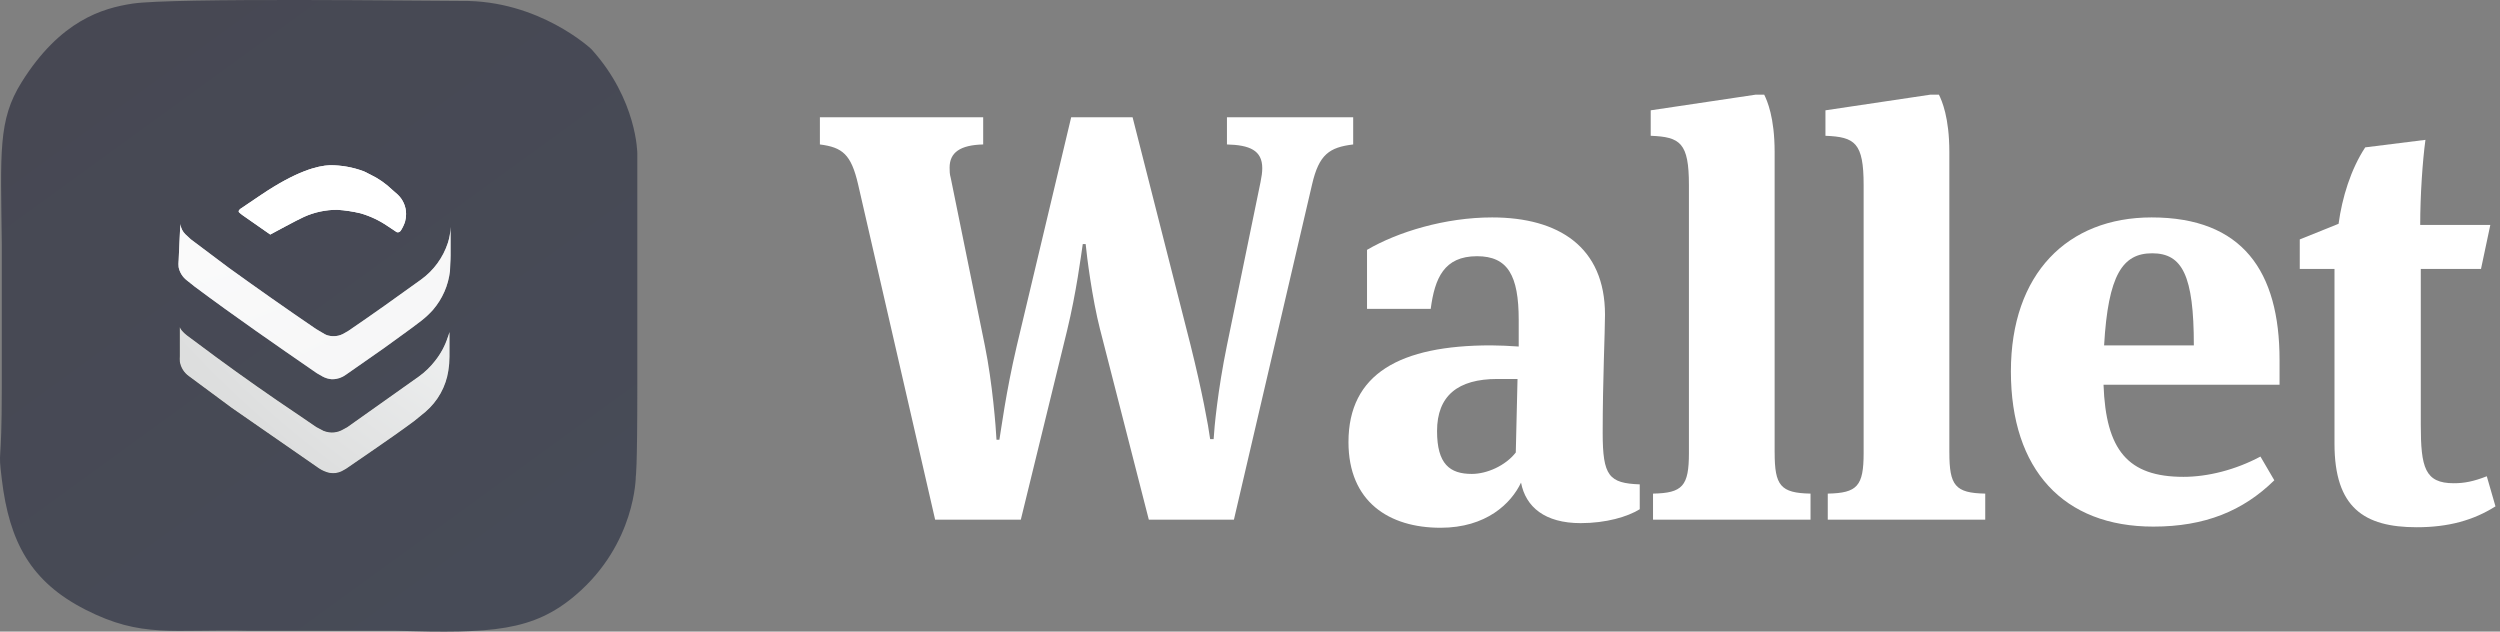 <svg width="95" height="24" viewBox="0 0 95 24" fill="none" xmlns="http://www.w3.org/2000/svg">
<rect x="0" y="0" width="95" height="24" fill="#808080" stroke="none"/>
<g clip-path="url(#clip0_7305_366)">
<path d="M0.068 9.279C0.029 5.778 -0.084 4.568 0.824 3.119C2.294 0.774 3.895 0.312 5.031 0.138C6.545 -0.093 16.211 0.035 17.54 0.035C20.488 -0.001 22.471 1.866 22.471 1.866C24.218 3.793 24.218 5.836 24.218 5.836V14.702C24.218 17.937 24.16 18.111 24.16 18.111C24.16 18.111 24.16 20.655 21.889 22.601C20.257 24 18.681 24.072 15.059 23.969H9.5C6.527 23.898 5.401 24.264 3.245 23.166C1.172 22.109 0.354 20.602 0.068 18.207C-0.086 16.914 0.068 17.961 0.068 14.726V9.279Z" fill="url(#paint0_linear_7305_366)"/>
<path d="M9.925 7.403L9.125 7.943C9.062 8.006 9.042 8.046 9.125 8.104L9.203 8.167L10.27 8.912C10.27 8.912 11.329 8.337 11.555 8.24C11.953 8.061 12.385 7.97 12.821 7.972C13.117 7.992 13.41 8.036 13.698 8.105C14.066 8.211 14.415 8.376 14.731 8.592L15.032 8.792C15.043 8.803 15.056 8.812 15.071 8.819C15.086 8.825 15.102 8.829 15.118 8.829C15.134 8.829 15.15 8.826 15.165 8.819C15.179 8.813 15.193 8.804 15.204 8.792C15.216 8.783 15.226 8.771 15.233 8.758C15.3 8.653 15.354 8.54 15.392 8.422C15.417 8.328 15.43 8.231 15.431 8.134C15.431 7.995 15.403 7.857 15.348 7.73C15.293 7.603 15.212 7.488 15.111 7.393L14.906 7.213C14.659 6.975 14.376 6.778 14.067 6.631L13.832 6.513C13.419 6.357 12.981 6.278 12.54 6.279C12.058 6.296 11.247 6.513 9.927 7.402L9.925 7.403Z" fill="#FCFCFC"/>
<g opacity="0.9">
<path d="M6.787 9.905C6.779 9.987 6.779 10.07 6.787 10.152C6.827 10.35 6.936 10.526 7.096 10.65L7.388 10.883C8.908 12.018 10.479 13.104 12.033 14.177L12.268 14.312C12.37 14.366 12.482 14.399 12.597 14.41H12.633C12.819 14.41 12.998 14.349 13.146 14.238L14.586 13.232C15.056 12.883 15.562 12.538 16.026 12.176C16.18 12.055 16.322 11.921 16.453 11.775C16.811 11.358 17.037 10.844 17.099 10.299C17.099 10.122 17.122 9.922 17.122 9.712V8.664C17.123 8.644 17.123 8.623 17.122 8.603V8.622C17.117 8.829 17.082 9.035 17.018 9.232C16.834 9.793 16.476 10.282 15.995 10.628C15.084 11.284 14.169 11.941 13.236 12.574L13.023 12.695C12.919 12.747 12.806 12.774 12.69 12.774H12.633C12.576 12.772 12.521 12.763 12.466 12.748C12.422 12.737 12.382 12.72 12.342 12.699L12.009 12.502C10.893 11.742 9.786 10.965 8.69 10.174L7.248 9.092L7.037 8.895C6.944 8.801 6.883 8.681 6.861 8.552V8.502C6.846 8.502 6.788 9.904 6.788 9.904L6.787 9.905Z" fill="url(#paint1_radial_7305_366)"/>
</g>
<path d="M17.019 12.804C17.035 12.755 17.058 12.684 17.082 12.615V13.549C17.082 13.727 17.068 13.905 17.04 14.08C16.949 14.691 16.639 15.249 16.167 15.653L15.741 16.001C15.254 16.363 14.753 16.712 14.246 17.061L13.159 17.809L13.063 17.864C12.942 17.941 12.8 17.982 12.656 17.981C12.571 17.981 12.487 17.967 12.407 17.938C12.292 17.899 12.184 17.844 12.086 17.774L8.803 15.498L7.18 14.297C7.086 14.231 7.007 14.147 6.947 14.05C6.887 13.954 6.848 13.847 6.832 13.736C6.827 13.67 6.827 13.605 6.832 13.539V12.43C6.851 12.472 6.874 12.513 6.902 12.55C6.979 12.641 7.067 12.72 7.165 12.788L8.229 13.579C9.249 14.328 10.285 15.055 11.337 15.76L12.017 16.225L12.308 16.378H12.314C12.433 16.424 12.561 16.442 12.688 16.431C12.815 16.42 12.937 16.379 13.046 16.314L13.182 16.24H13.184L15.905 14.313C16.142 14.144 16.353 13.941 16.531 13.711C16.747 13.44 16.912 13.133 17.017 12.804H17.019Z" fill="url(#paint2_radial_7305_366)"/>
<g opacity="0.9">
<g opacity="0.9">
<path d="M17.019 12.804C17.035 12.755 17.058 12.684 17.082 12.615V13.549C17.082 13.727 17.068 13.905 17.04 14.08C16.949 14.691 16.639 15.249 16.167 15.653L15.741 16.001C15.254 16.363 14.753 16.712 14.246 17.061L13.159 17.809L13.063 17.864C12.942 17.941 12.8 17.982 12.656 17.981C12.571 17.981 12.487 17.967 12.407 17.938C12.292 17.899 12.184 17.844 12.086 17.774L8.803 15.498L7.18 14.297C7.086 14.231 7.007 14.147 6.947 14.05C6.887 13.954 6.848 13.847 6.832 13.736C6.827 13.67 6.827 13.605 6.832 13.539V12.43C6.851 12.472 6.874 12.513 6.902 12.55C6.979 12.641 7.067 12.72 7.165 12.788L8.229 13.579C9.249 14.328 10.285 15.055 11.337 15.76L12.017 16.225L12.308 16.378H12.314C12.433 16.424 12.561 16.442 12.688 16.431C12.815 16.42 12.937 16.379 13.046 16.314L13.182 16.24H13.184L15.905 14.313C16.142 14.144 16.353 13.941 16.531 13.711C16.747 13.44 16.912 13.133 17.017 12.804H17.019Z" fill="url(#paint3_radial_7305_366)"/>
</g>
</g>
<path d="M9.925 7.403L9.125 7.943C9.062 8.006 9.042 8.046 9.125 8.104L9.203 8.167L10.27 8.912C10.27 8.912 11.329 8.337 11.555 8.24C11.953 8.061 12.385 7.97 12.821 7.972C13.117 7.992 13.41 8.036 13.698 8.105C14.066 8.211 14.415 8.376 14.731 8.592L15.032 8.792C15.043 8.803 15.056 8.812 15.071 8.819C15.086 8.825 15.102 8.829 15.118 8.829C15.134 8.829 15.15 8.826 15.165 8.819C15.179 8.813 15.193 8.804 15.204 8.792C15.216 8.783 15.226 8.771 15.233 8.758C15.3 8.653 15.354 8.54 15.392 8.422C15.417 8.328 15.43 8.231 15.431 8.134C15.431 7.995 15.403 7.857 15.348 7.73C15.293 7.603 15.212 7.488 15.111 7.393L14.906 7.213C14.659 6.975 14.376 6.778 14.067 6.631L13.832 6.513C13.419 6.357 12.981 6.278 12.54 6.279C12.058 6.296 11.247 6.513 9.927 7.402L9.925 7.403Z" fill="white"/>
<g opacity="0.9">
<path d="M6.787 9.905C6.779 9.987 6.779 10.07 6.787 10.152C6.827 10.35 6.936 10.526 7.096 10.65L7.388 10.883C8.908 12.018 10.479 13.104 12.033 14.177L12.268 14.312C12.37 14.366 12.482 14.399 12.597 14.41H12.633C12.819 14.41 12.998 14.349 13.146 14.238L14.586 13.232C15.056 12.883 15.562 12.538 16.026 12.176C16.18 12.055 16.322 11.921 16.453 11.775C16.811 11.358 17.037 10.844 17.099 10.299C17.099 10.122 17.122 9.922 17.122 9.712V8.664C17.123 8.644 17.123 8.623 17.122 8.603V8.622C17.117 8.829 17.082 9.035 17.018 9.232C16.834 9.793 16.476 10.282 15.995 10.628C15.084 11.284 14.169 11.941 13.236 12.574L13.023 12.695C12.919 12.747 12.806 12.774 12.69 12.774H12.633C12.576 12.772 12.521 12.763 12.466 12.748C12.422 12.737 12.382 12.72 12.342 12.699L12.009 12.502C10.893 11.742 9.786 10.965 8.69 10.174L7.248 9.092L7.037 8.895C6.944 8.801 6.883 8.681 6.861 8.552V8.502C6.846 8.502 6.788 9.904 6.788 9.904L6.787 9.905Z" fill="white"/>
</g>
<path d="M17.019 12.804C17.035 12.755 17.058 12.684 17.082 12.615V13.549C17.082 13.727 17.068 13.905 17.04 14.08C16.949 14.691 16.639 15.249 16.167 15.653L15.741 16.001C15.254 16.363 14.753 16.712 14.246 17.061L13.159 17.809L13.063 17.864C12.942 17.941 12.8 17.982 12.656 17.981C12.571 17.981 12.487 17.967 12.407 17.938C12.292 17.899 12.184 17.844 12.086 17.774L8.803 15.498L7.18 14.297C7.086 14.231 7.007 14.147 6.947 14.05C6.887 13.954 6.848 13.847 6.832 13.736C6.827 13.67 6.827 13.605 6.832 13.539V12.43C6.851 12.472 6.874 12.513 6.902 12.55C6.979 12.641 7.067 12.72 7.165 12.788L8.229 13.579C9.249 14.328 10.285 15.055 11.337 15.76L12.017 16.225L12.308 16.378H12.314C12.433 16.424 12.561 16.442 12.688 16.431C12.815 16.42 12.937 16.379 13.046 16.314L13.182 16.24H13.184L15.905 14.313C16.142 14.144 16.353 13.941 16.531 13.711C16.747 13.44 16.912 13.133 17.017 12.804H17.019Z" fill="url(#paint4_radial_7305_366)"/>
<g opacity="0.9">
<g opacity="0.9">
<path d="M17.019 12.804C17.035 12.755 17.058 12.684 17.082 12.615V13.549C17.082 13.727 17.068 13.905 17.04 14.08C16.949 14.691 16.639 15.249 16.167 15.653L15.741 16.001C15.254 16.363 14.753 16.712 14.246 17.061L13.159 17.809L13.063 17.864C12.942 17.941 12.8 17.982 12.656 17.981C12.571 17.981 12.487 17.967 12.407 17.938C12.292 17.899 12.184 17.844 12.086 17.774L8.803 15.498L7.18 14.297C7.086 14.231 7.007 14.147 6.947 14.05C6.887 13.954 6.848 13.847 6.832 13.736C6.827 13.67 6.827 13.605 6.832 13.539V12.43C6.851 12.472 6.874 12.513 6.902 12.55C6.979 12.641 7.067 12.72 7.165 12.788L8.229 13.579C9.249 14.328 10.285 15.055 11.337 15.76L12.017 16.225L12.308 16.378H12.314C12.433 16.424 12.561 16.442 12.688 16.431C12.815 16.42 12.937 16.379 13.046 16.314L13.182 16.24H13.184L15.905 14.313C16.142 14.144 16.353 13.941 16.531 13.711C16.747 13.44 16.912 13.133 17.017 12.804H17.019Z" fill="url(#paint5_radial_7305_366)"/>
</g>
</g>
<path d="M41.805 12.531C41.497 11.321 41.299 9.737 41.255 9.274H41.145C41.079 9.714 40.903 11.1 40.551 12.552L38.791 19.747H35.535L32.608 7.007C32.344 5.863 32.014 5.599 31.156 5.489V4.455H37.361V5.489C36.481 5.511 36.085 5.797 36.085 6.369C36.085 6.501 36.085 6.611 36.129 6.765L37.427 13.145C37.713 14.553 37.845 16.249 37.867 16.71H37.977C38.043 16.336 38.219 14.928 38.637 13.145L40.705 4.455H43.038L45.238 13.102C45.678 14.862 45.92 16.182 45.986 16.688H46.118C46.14 16.27 46.272 14.84 46.624 13.124L47.9 6.919C47.944 6.699 47.966 6.544 47.966 6.391C47.966 5.709 47.482 5.511 46.624 5.489V4.455H51.421V5.489C50.519 5.599 50.123 5.863 49.859 7.007L46.889 19.747H43.655L41.806 12.53L41.805 12.531Z" fill="white"/>
<path d="M62.31 18.406V19.351C61.848 19.637 61.034 19.879 60.066 19.879C58.702 19.879 57.976 19.263 57.799 18.339C57.425 19.131 56.479 20.055 54.74 20.055C52.782 20.055 51.242 19.066 51.242 16.799C51.242 14.202 53.2 13.124 56.655 13.124C56.919 13.124 57.425 13.145 57.711 13.168V12.156C57.711 10.462 57.293 9.736 56.127 9.736C54.873 9.736 54.521 10.572 54.367 11.738H51.947V9.494C53.113 8.812 54.917 8.262 56.699 8.262C59.229 8.262 60.99 9.385 60.99 11.959C60.99 12.619 60.902 14.445 60.902 16.447C60.902 18.097 61.144 18.362 62.31 18.406V18.406ZM56.897 14.401C55.4 14.401 54.608 15.039 54.608 16.381C54.608 17.635 55.092 18.009 55.928 18.009C56.5 18.009 57.204 17.701 57.6 17.195L57.666 14.401H56.896H56.897Z" fill="white"/>
<path d="M67.437 17.195C67.437 18.45 67.656 18.736 68.8 18.757V19.747H62.815V18.757C63.937 18.736 64.179 18.471 64.179 17.217V7.03C64.179 5.424 63.849 5.204 62.727 5.16V4.192L66.71 3.598H67.04C67.149 3.818 67.436 4.456 67.436 5.776V17.195H67.437Z" fill="white"/>
<path d="M74.076 17.195C74.076 18.45 74.295 18.736 75.439 18.757V19.747H69.455V18.757C70.576 18.736 70.818 18.471 70.818 17.217V7.03C70.818 5.424 70.488 5.204 69.367 5.16V4.192L73.349 3.598H73.679C73.788 3.818 74.075 4.456 74.075 5.776V17.195H74.076Z" fill="white"/>
<path d="M85.897 17.349L86.424 18.251C85.236 19.417 83.785 20.011 81.826 20.011C78.416 20.011 76.414 17.855 76.414 14.115C76.414 10.396 78.57 8.262 81.76 8.262C85.215 8.262 86.623 10.308 86.623 13.676V14.621H79.934C80.022 17.107 80.858 18.12 82.971 18.12C83.895 18.12 84.951 17.855 85.897 17.349ZM79.956 13.124H83.366C83.366 10.462 82.927 9.625 81.782 9.625C80.661 9.625 80.11 10.439 79.956 13.124Z" fill="white"/>
<path d="M94.277 10.22H91.99V16.14C91.99 17.767 92.144 18.363 93.244 18.363C93.64 18.363 93.992 18.297 94.498 18.098L94.828 19.242C93.992 19.77 93.045 20.035 91.836 20.035C89.834 20.035 88.711 19.287 88.711 16.866V10.22H87.391V9.098L88.866 8.504C88.999 7.514 89.329 6.436 89.878 5.6L92.167 5.314C92.058 6.106 91.968 7.426 91.968 8.548H94.632L94.278 10.22H94.277Z" fill="white"/>
</g>
<defs>
<linearGradient id="paint0_linear_7305_366" x1="3.636" y1="0.363" x2="20.271" y2="23.26" gradientUnits="userSpaceOnUse">
<stop stop-color="#474853"/>
<stop offset="1" stop-color="#474B57"/>
</linearGradient>
<radialGradient id="paint1_radial_7305_366" cx="0" cy="0" r="1" gradientUnits="userSpaceOnUse" gradientTransform="translate(10.383 1.867) rotate(54.83) scale(17.729 32.028)">
<stop stop-color="white"/>
<stop offset="1" stop-color="white" stop-opacity="0.4"/>
</radialGradient>
<radialGradient id="paint2_radial_7305_366" cx="0" cy="0" r="1" gradientUnits="userSpaceOnUse" gradientTransform="translate(19.561 7.98) rotate(127.07) scale(12.562 23.074)">
<stop/>
<stop offset="1" stop-color="#0F1010"/>
</radialGradient>
<radialGradient id="paint3_radial_7305_366" cx="0" cy="0" r="1" gradientUnits="userSpaceOnUse" gradientTransform="translate(10.95 6.571) rotate(53.368) scale(16.969 31.173)">
<stop/>
<stop offset="1" stop-opacity="0.93"/>
</radialGradient>
<radialGradient id="paint4_radial_7305_366" cx="0" cy="0" r="1" gradientUnits="userSpaceOnUse" gradientTransform="translate(19.561 7.98) rotate(127.07) scale(12.562 23.074)">
<stop stop-color="#F1F6FB"/>
<stop offset="1" stop-color="#E5F4F5" stop-opacity="0.31"/>
</radialGradient>
<radialGradient id="paint5_radial_7305_366" cx="0" cy="0" r="1" gradientUnits="userSpaceOnUse" gradientTransform="translate(10.591 6.34) rotate(53.368) scale(16.969 1.626)">
<stop stop-color="white"/>
<stop offset="1" stop-color="white"/>
</radialGradient>
<clipPath id="clip0_7305_366">
<rect width="94.829" height="24" fill="white"/>
</clipPath>
</defs>
</svg>
